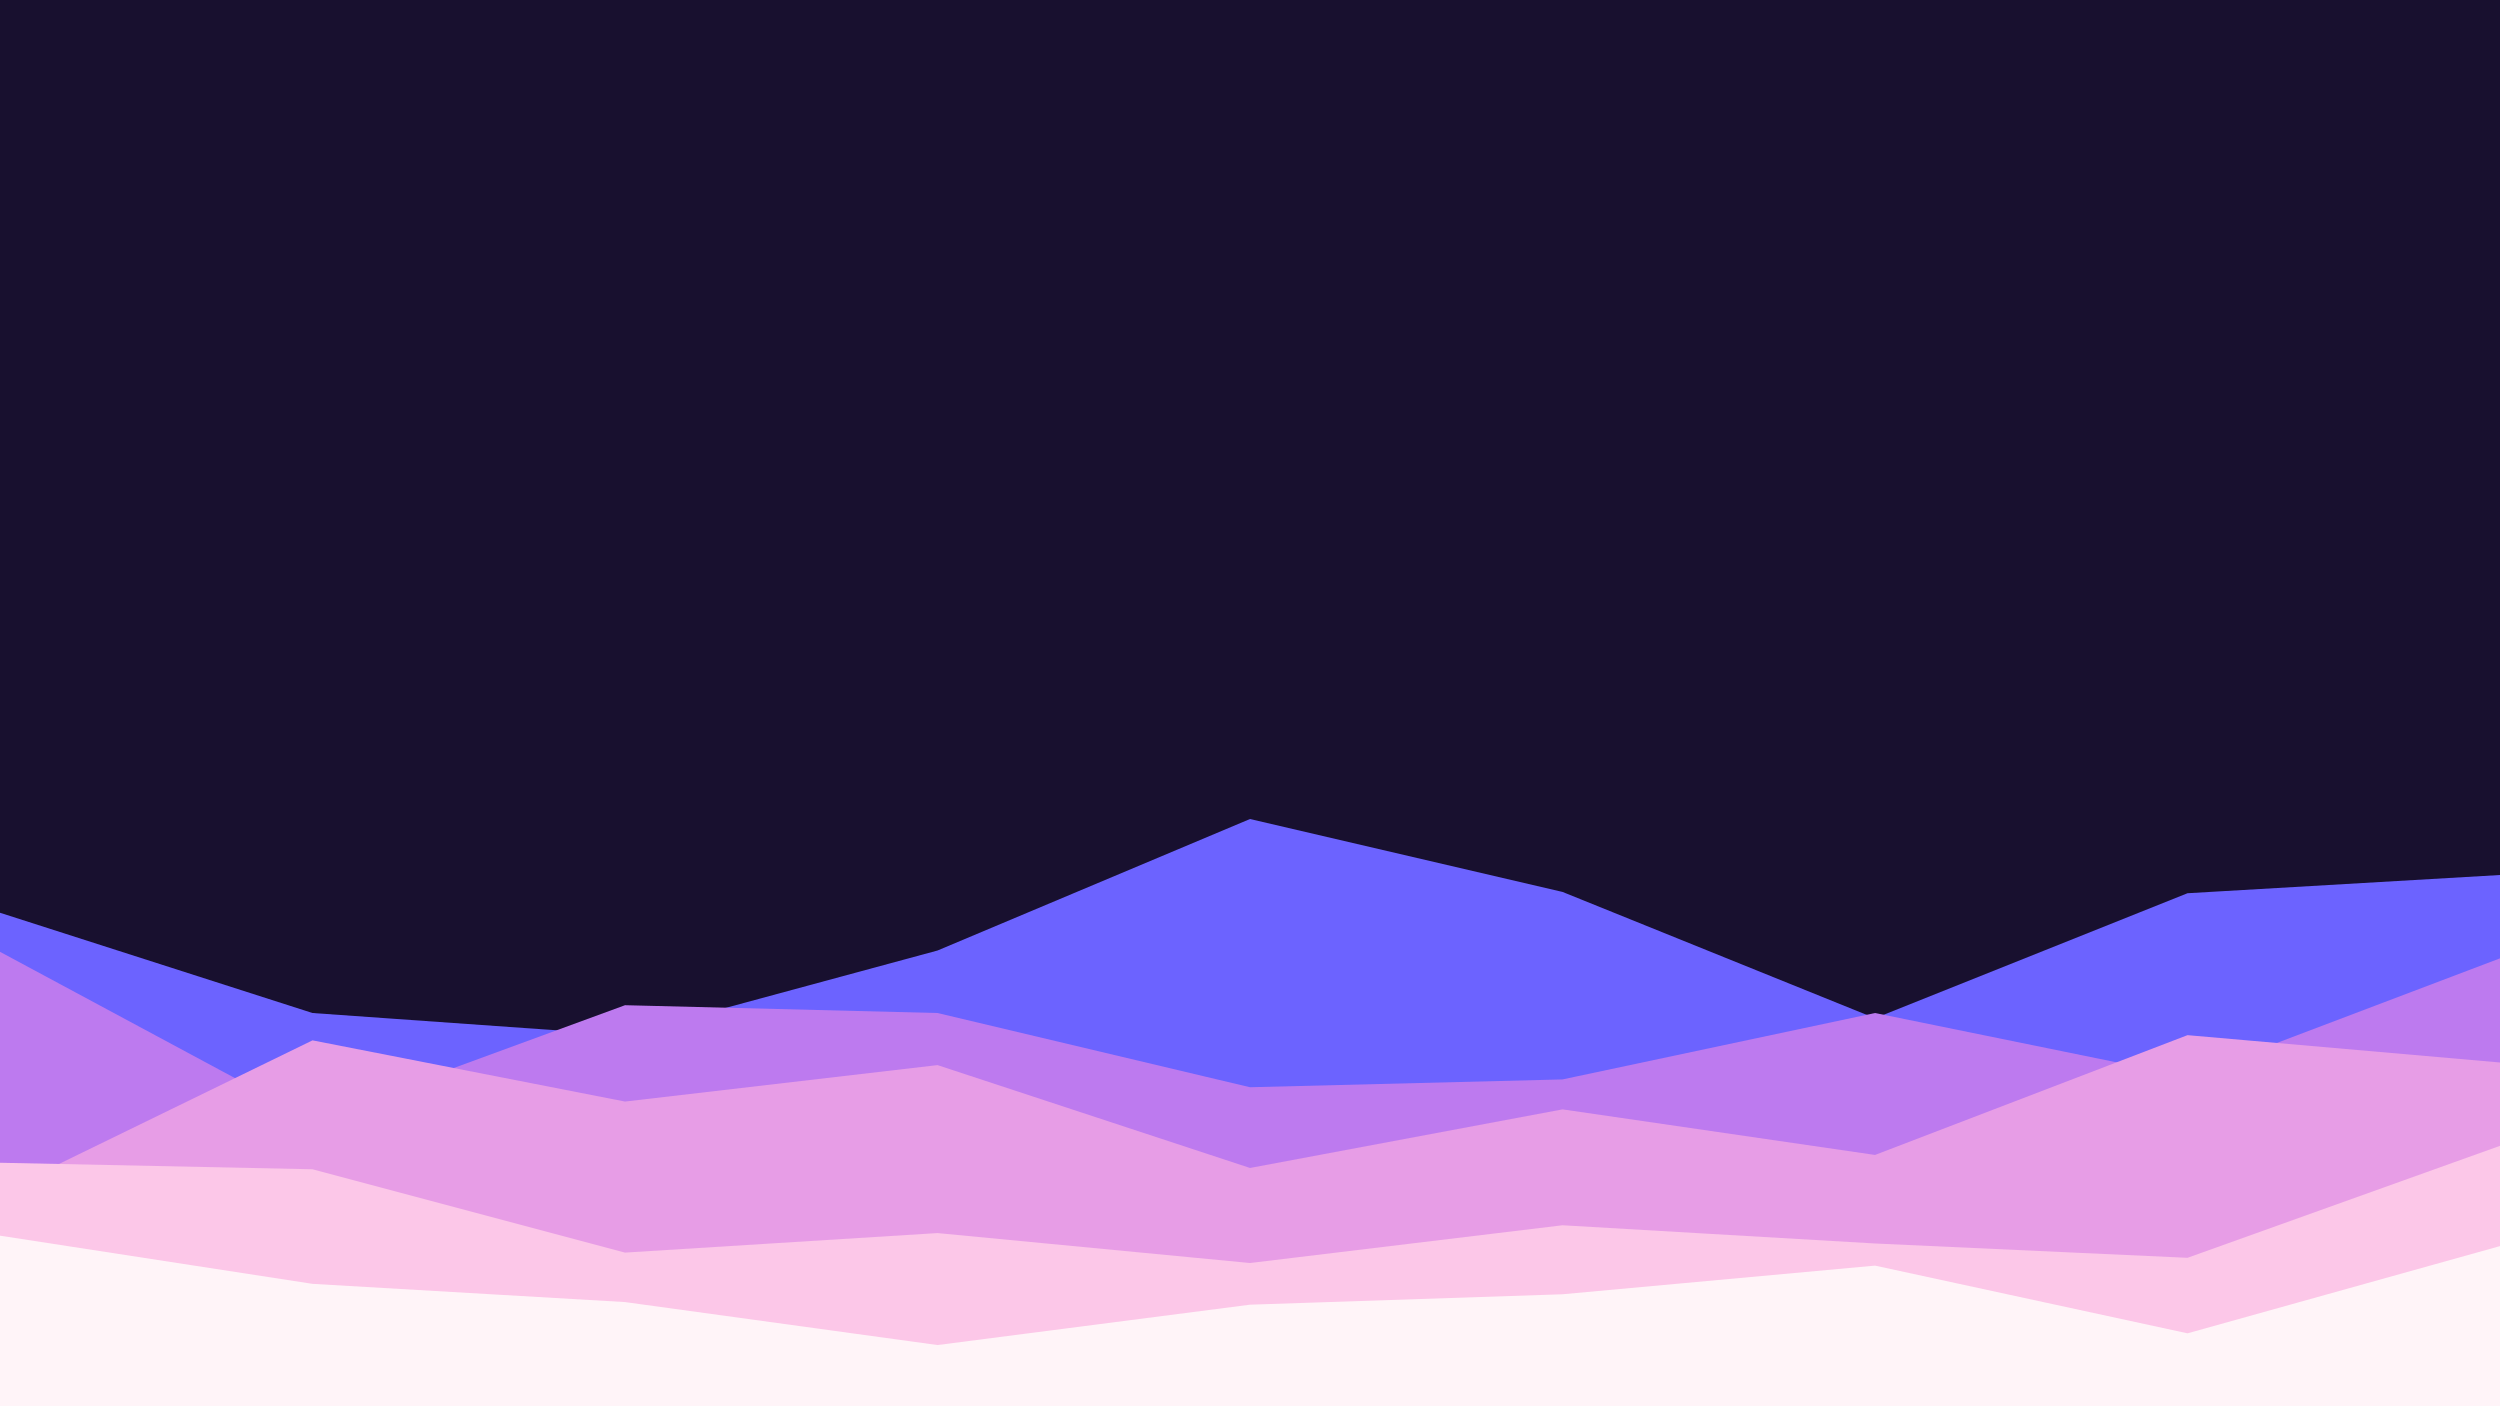 <svg id="visual" viewBox="0 0 1920 1080" width="1920" height="1080" xmlns="http://www.w3.org/2000/svg" xmlns:xlink="http://www.w3.org/1999/xlink" version="1.1"><rect x="0" y="0" width="1920" height="1080" fill="#18102f"></rect><path d="M0 701L240 778L480 795L720 730L960 629L1200 685L1440 782L1680 686L1920 672L1920 1081L1680 1081L1440 1081L1200 1081L960 1081L720 1081L480 1081L240 1081L0 1081Z" fill="#6c63ff"></path><path d="M0 731L240 860L480 772L720 778L960 835L1200 829L1440 778L1680 827L1920 736L1920 1081L1680 1081L1440 1081L1200 1081L960 1081L720 1081L480 1081L240 1081L0 1081Z" fill="#bd7aef"></path><path d="M0 916L240 799L480 846L720 818L960 897L1200 852L1440 887L1680 795L1920 816L1920 1081L1680 1081L1440 1081L1200 1081L960 1081L720 1081L480 1081L240 1081L0 1081Z" fill="#e79de6"></path><path d="M0 893L240 898L480 962L720 947L960 970L1200 941L1440 955L1680 966L1920 880L1920 1081L1680 1081L1440 1081L1200 1081L960 1081L720 1081L480 1081L240 1081L0 1081Z" fill="#fcc7e8"></path><path d="M0 949L240 986L480 1000L720 1033L960 1002L1200 994L1440 972L1680 1024L1920 957L1920 1081L1680 1081L1440 1081L1200 1081L960 1081L720 1081L480 1081L240 1081L0 1081Z" fill="#fff4f8"></path></svg>